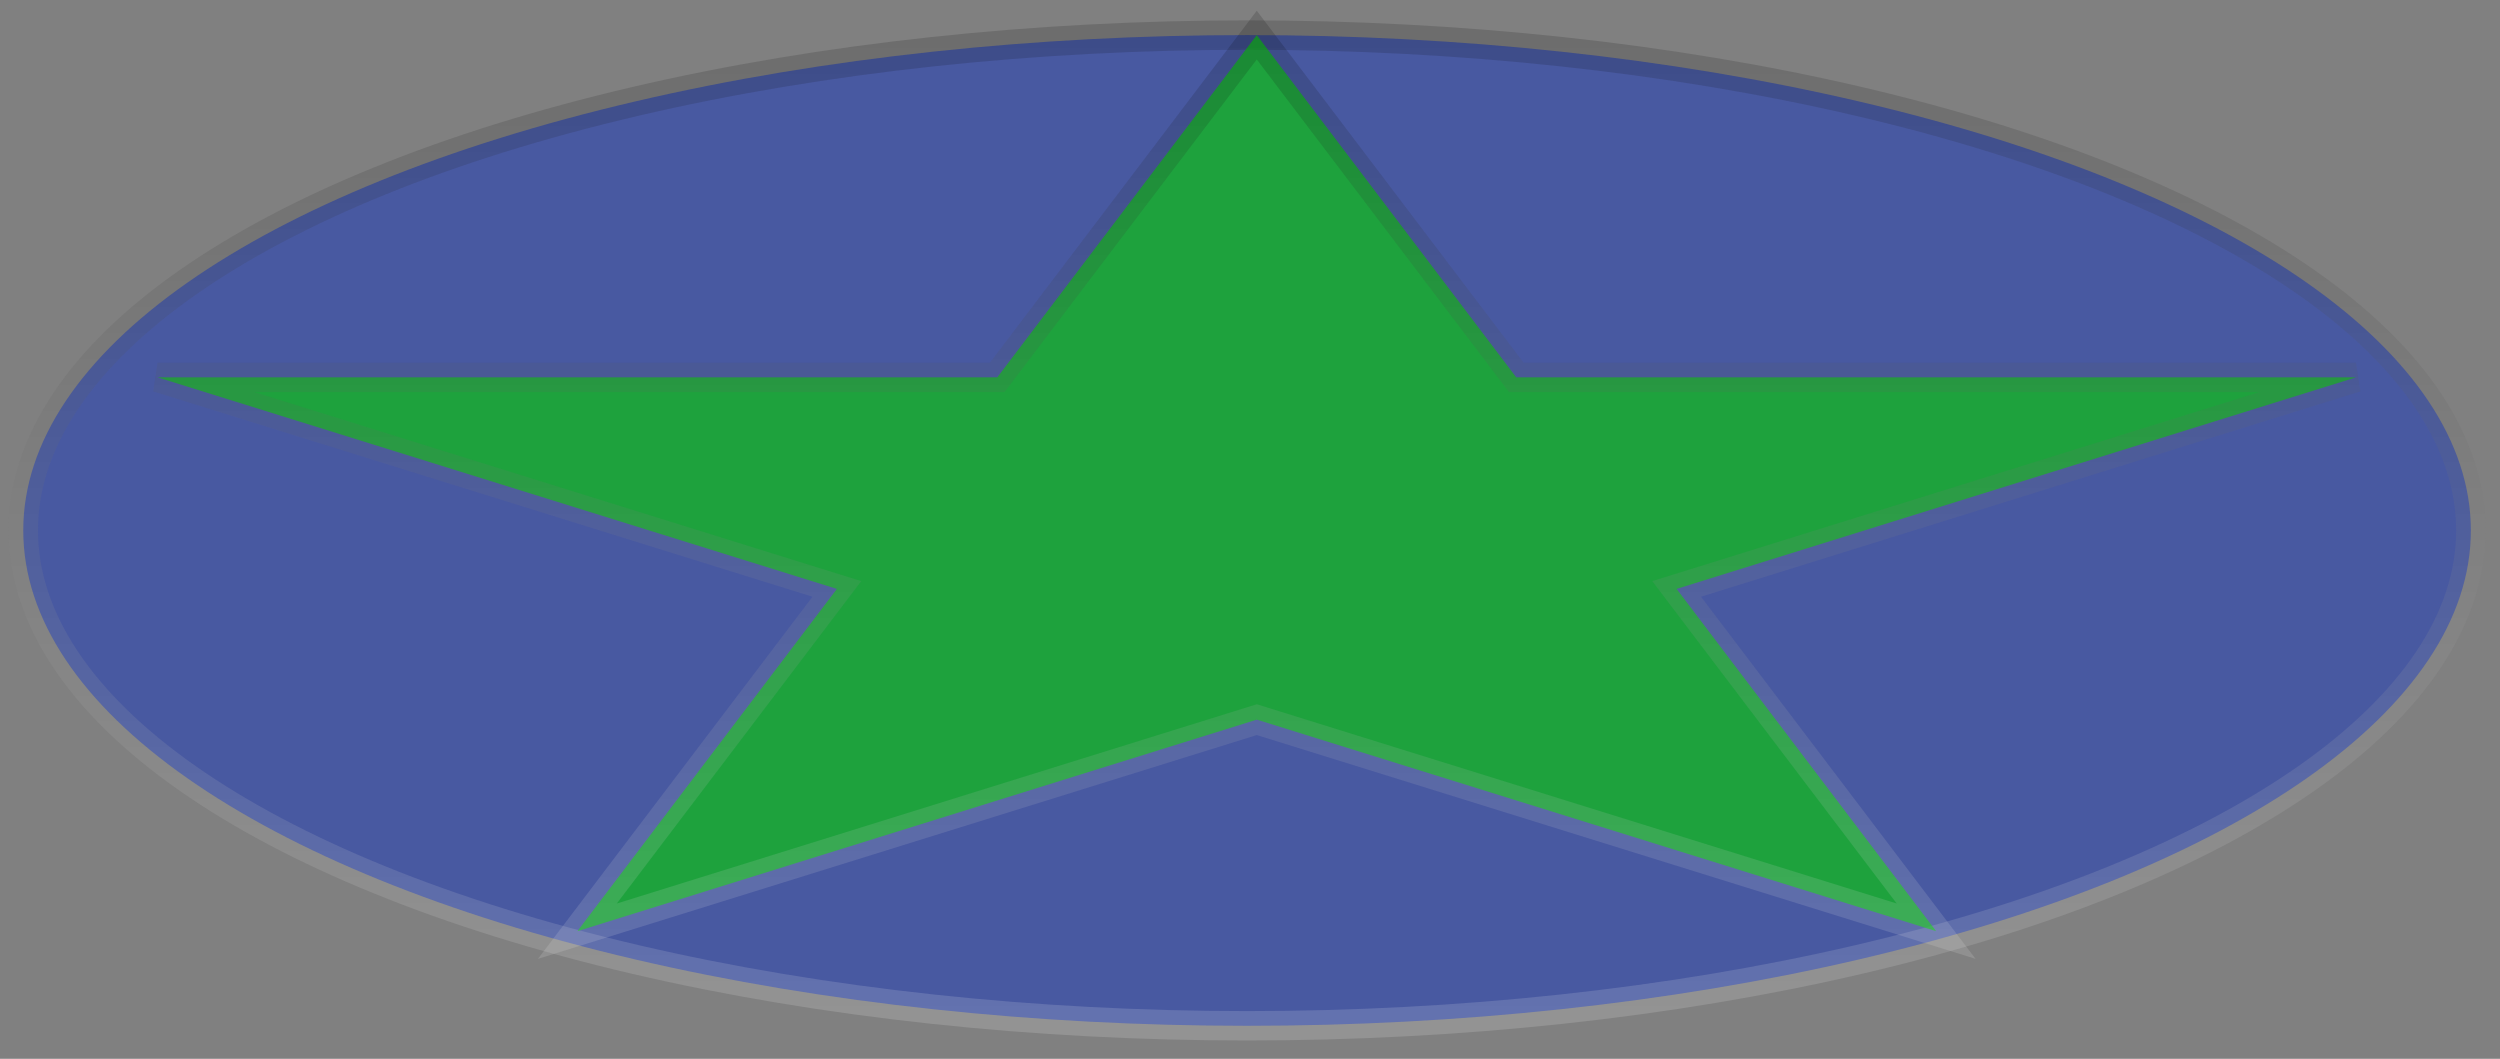 <svg width="85" height="36" viewBox="0 0 85 36" fill="none" xmlns="http://www.w3.org/2000/svg">
<rect x="0" y="0" width="85" height="36" fill="#808080" stroke="none"/>
<ellipse cx="42.4" cy="18.035" rx="41.609" ry="16.842" fill="url(#paint0_linear_33_1070)" stroke="url(#paint1_linear_33_1070)" stroke-opacity="0.15"/>
<path d="M42.73 1.193L51.553 12.83H80.104L57.005 20.023L65.828 31.66L42.73 24.468L19.631 31.66L28.454 20.023L5.356 12.83H33.907L42.73 1.193Z" fill="#09CA09" fill-opacity="0.65" stroke="url(#paint2_linear_33_1070)" stroke-opacity="0.15"/>
<defs>
<linearGradient id="paint0_linear_33_1070" x1="42.4" y1="1.193" x2="42.4" y2="34.876" gradientUnits="userSpaceOnUse">
<stop stop-color="white" stop-opacity="0.09"/>
<stop offset="0" stop-color="#0027CA" stop-opacity="0.44"/>
</linearGradient>
<linearGradient id="paint1_linear_33_1070" x1="42.4" y1="1.193" x2="42.4" y2="34.876" gradientUnits="userSpaceOnUse">
<stop/>
<stop offset="1" stop-color="white"/>
</linearGradient>
<linearGradient id="paint2_linear_33_1070" x1="42.73" y1="1.193" x2="42.73" y2="34.876" gradientUnits="userSpaceOnUse">
<stop/>
<stop offset="1" stop-color="white"/>
</linearGradient>
</defs>
</svg>
